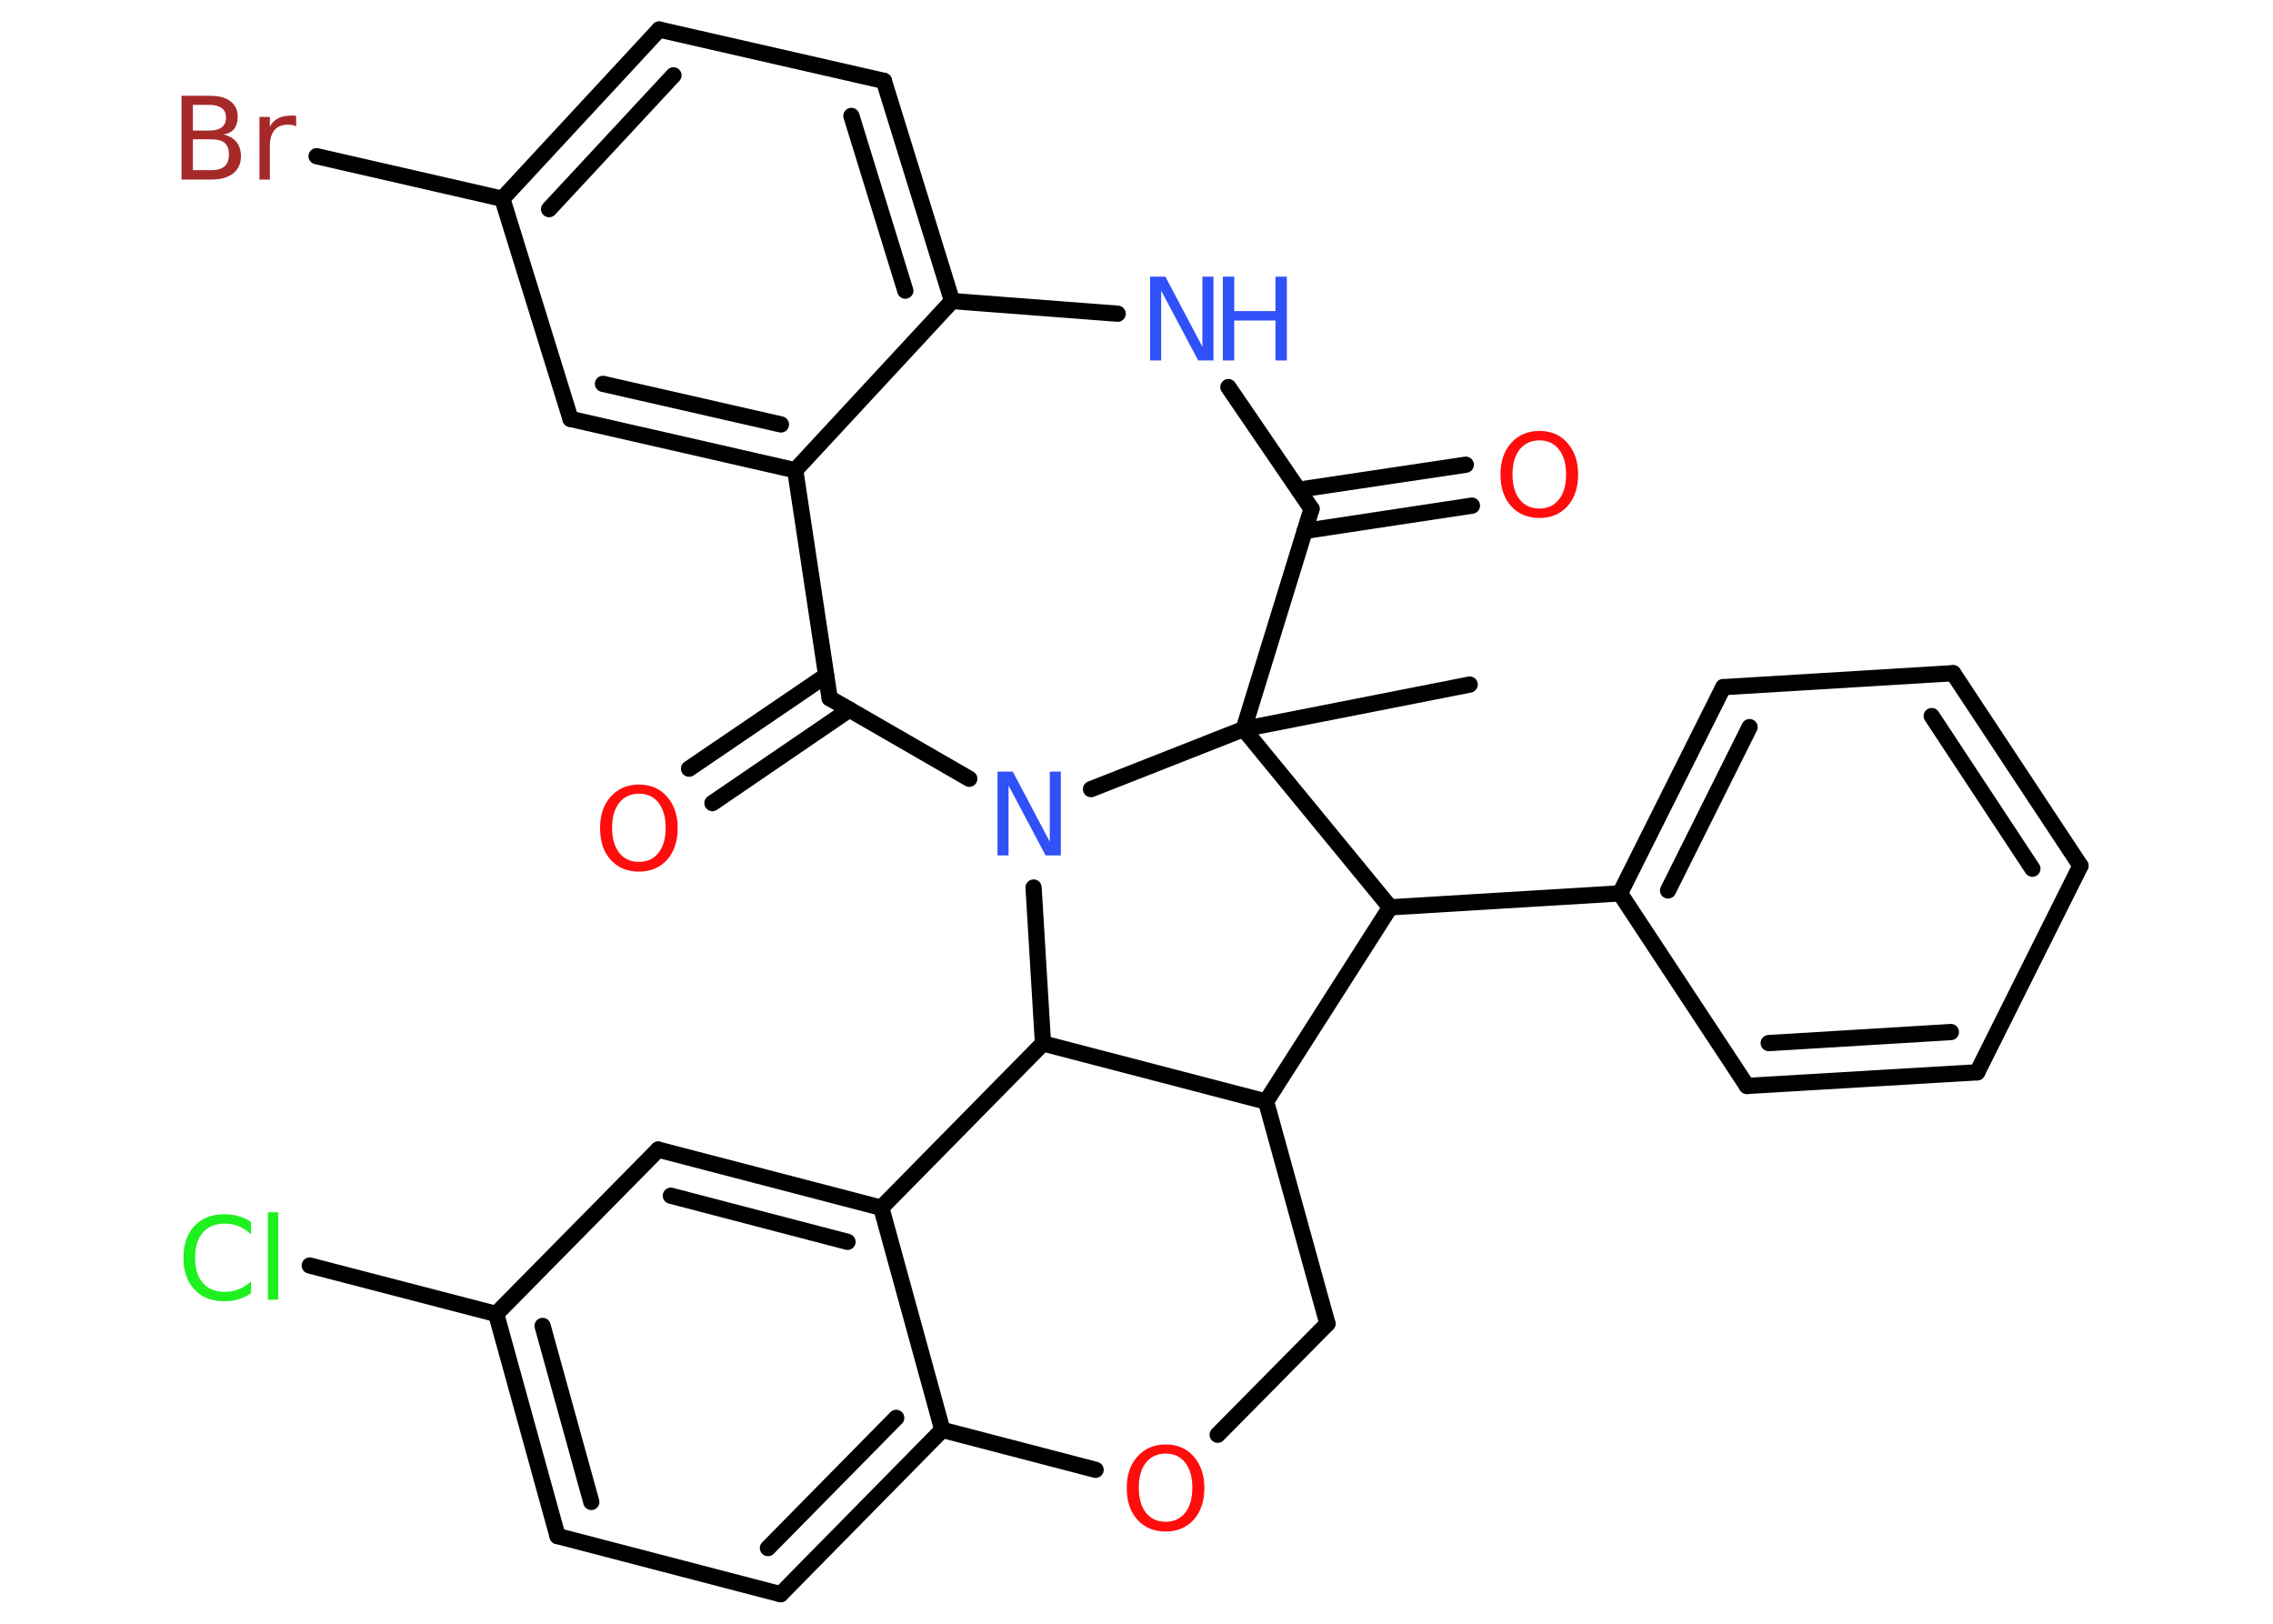 <?xml version='1.0' encoding='UTF-8'?>
<!DOCTYPE svg PUBLIC "-//W3C//DTD SVG 1.1//EN" "http://www.w3.org/Graphics/SVG/1.1/DTD/svg11.dtd">
<svg version='1.2' xmlns='http://www.w3.org/2000/svg' xmlns:xlink='http://www.w3.org/1999/xlink' width='70.0mm' height='50.0mm' viewBox='0 0 70.0 50.0'>
  <desc>Generated by the Chemistry Development Kit (http://github.com/cdk)</desc>
  <g stroke-linecap='round' stroke-linejoin='round' stroke='#000000' stroke-width='.5' fill='#FF0D0D'>
    <rect x='.0' y='.0' width='70.0' height='50.0' fill='#FFFFFF' stroke='none'/>
    <g id='mol1' class='mol'>
      <line id='mol1bnd1' class='bond' x1='45.26' y1='21.08' x2='38.3' y2='22.45'/>
      <line id='mol1bnd2' class='bond' x1='38.3' y1='22.45' x2='40.39' y2='15.67'/>
      <g id='mol1bnd3' class='bond'>
        <line x1='39.99' y1='15.08' x2='45.14' y2='14.31'/>
        <line x1='40.18' y1='16.35' x2='45.33' y2='15.57'/>
      </g>
      <line id='mol1bnd4' class='bond' x1='40.39' y1='15.67' x2='37.83' y2='11.92'/>
      <line id='mol1bnd5' class='bond' x1='34.42' y1='9.66' x2='29.32' y2='9.27'/>
      <g id='mol1bnd6' class='bond'>
        <line x1='29.32' y1='9.27' x2='27.22' y2='2.49'/>
        <line x1='27.88' y1='8.95' x2='26.22' y2='3.57'/>
      </g>
      <line id='mol1bnd7' class='bond' x1='27.22' y1='2.49' x2='20.3' y2='.91'/>
      <g id='mol1bnd8' class='bond'>
        <line x1='20.3' y1='.91' x2='15.47' y2='6.12'/>
        <line x1='20.74' y1='2.32' x2='16.91' y2='6.44'/>
      </g>
      <line id='mol1bnd9' class='bond' x1='15.47' y1='6.12' x2='9.75' y2='4.81'/>
      <line id='mol1bnd10' class='bond' x1='15.47' y1='6.12' x2='17.57' y2='12.9'/>
      <g id='mol1bnd11' class='bond'>
        <line x1='17.57' y1='12.9' x2='24.49' y2='14.48'/>
        <line x1='18.57' y1='11.82' x2='24.05' y2='13.07'/>
      </g>
      <line id='mol1bnd12' class='bond' x1='29.32' y1='9.27' x2='24.49' y2='14.48'/>
      <line id='mol1bnd13' class='bond' x1='24.49' y1='14.48' x2='25.55' y2='21.5'/>
      <g id='mol1bnd14' class='bond'>
        <line x1='26.16' y1='21.85' x2='21.94' y2='24.73'/>
        <line x1='25.44' y1='20.8' x2='21.22' y2='23.67'/>
      </g>
      <line id='mol1bnd15' class='bond' x1='25.55' y1='21.5' x2='29.85' y2='23.98'/>
      <line id='mol1bnd16' class='bond' x1='38.3' y1='22.45' x2='33.6' y2='24.3'/>
      <line id='mol1bnd17' class='bond' x1='31.83' y1='27.33' x2='32.12' y2='32.13'/>
      <line id='mol1bnd18' class='bond' x1='32.12' y1='32.13' x2='27.14' y2='37.19'/>
      <g id='mol1bnd19' class='bond'>
        <line x1='27.14' y1='37.19' x2='20.27' y2='35.4'/>
        <line x1='26.1' y1='38.24' x2='20.66' y2='36.82'/>
      </g>
      <line id='mol1bnd20' class='bond' x1='20.27' y1='35.4' x2='15.28' y2='40.46'/>
      <line id='mol1bnd21' class='bond' x1='15.28' y1='40.46' x2='9.54' y2='38.97'/>
      <g id='mol1bnd22' class='bond'>
        <line x1='15.28' y1='40.46' x2='17.17' y2='47.3'/>
        <line x1='16.71' y1='40.83' x2='18.21' y2='46.25'/>
      </g>
      <line id='mol1bnd23' class='bond' x1='17.17' y1='47.3' x2='24.04' y2='49.09'/>
      <g id='mol1bnd24' class='bond'>
        <line x1='24.04' y1='49.09' x2='29.02' y2='44.03'/>
        <line x1='23.65' y1='47.67' x2='27.6' y2='43.66'/>
      </g>
      <line id='mol1bnd25' class='bond' x1='27.14' y1='37.19' x2='29.02' y2='44.03'/>
      <line id='mol1bnd26' class='bond' x1='29.02' y1='44.03' x2='33.74' y2='45.26'/>
      <line id='mol1bnd27' class='bond' x1='37.5' y1='44.18' x2='40.88' y2='40.76'/>
      <line id='mol1bnd28' class='bond' x1='40.88' y1='40.76' x2='38.99' y2='33.92'/>
      <line id='mol1bnd29' class='bond' x1='32.12' y1='32.13' x2='38.99' y2='33.92'/>
      <line id='mol1bnd30' class='bond' x1='38.99' y1='33.92' x2='42.81' y2='27.94'/>
      <line id='mol1bnd31' class='bond' x1='38.3' y1='22.45' x2='42.81' y2='27.94'/>
      <line id='mol1bnd32' class='bond' x1='42.81' y1='27.94' x2='49.89' y2='27.51'/>
      <g id='mol1bnd33' class='bond'>
        <line x1='53.07' y1='21.16' x2='49.89' y2='27.51'/>
        <line x1='53.88' y1='22.39' x2='51.37' y2='27.42'/>
      </g>
      <line id='mol1bnd34' class='bond' x1='53.07' y1='21.16' x2='60.15' y2='20.73'/>
      <g id='mol1bnd35' class='bond'>
        <line x1='64.07' y1='26.66' x2='60.15' y2='20.73'/>
        <line x1='62.59' y1='26.75' x2='59.49' y2='22.05'/>
      </g>
      <line id='mol1bnd36' class='bond' x1='64.07' y1='26.66' x2='60.89' y2='33.02'/>
      <g id='mol1bnd37' class='bond'>
        <line x1='53.8' y1='33.44' x2='60.89' y2='33.02'/>
        <line x1='54.47' y1='32.12' x2='60.08' y2='31.78'/>
      </g>
      <line id='mol1bnd38' class='bond' x1='49.89' y1='27.51' x2='53.8' y2='33.44'/>
      <path id='mol1atm4' class='atom' d='M47.41 13.56q-.38 .0 -.61 .28q-.22 .28 -.22 .77q.0 .49 .22 .77q.22 .28 .61 .28q.38 .0 .6 -.28q.22 -.28 .22 -.77q.0 -.49 -.22 -.77q-.22 -.28 -.6 -.28zM47.41 13.27q.54 .0 .86 .37q.33 .37 .33 .97q.0 .61 -.33 .98q-.33 .36 -.86 .36q-.54 .0 -.87 -.36q-.33 -.36 -.33 -.98q.0 -.61 .33 -.97q.33 -.37 .87 -.37z' stroke='none'/>
      <g id='mol1atm5' class='atom'>
        <path d='M35.42 8.52h.47l1.14 2.16v-2.16h.34v2.58h-.47l-1.14 -2.15v2.15h-.34v-2.58z' stroke='none' fill='#3050F8'/>
        <path d='M37.66 8.52h.35v1.06h1.27v-1.06h.35v2.58h-.35v-1.23h-1.27v1.23h-.35v-2.58z' stroke='none' fill='#3050F8'/>
      </g>
      <path id='mol1atm10' class='atom' d='M5.94 4.29v.95h.56q.28 .0 .42 -.12q.13 -.12 .13 -.36q.0 -.24 -.13 -.36q-.13 -.11 -.42 -.11h-.56zM5.94 3.24v.78h.51q.25 .0 .38 -.1q.13 -.1 .13 -.3q.0 -.2 -.13 -.29q-.13 -.1 -.38 -.1h-.51zM5.59 2.95h.89q.4 .0 .62 .17q.22 .17 .22 .47q.0 .24 -.11 .38q-.11 .14 -.33 .17q.26 .06 .4 .23q.14 .17 .14 .44q.0 .34 -.24 .53q-.24 .19 -.67 .19h-.92v-2.58zM9.12 3.89q-.06 -.03 -.12 -.04q-.06 -.01 -.14 -.01q-.27 .0 -.41 .17q-.14 .17 -.14 .5v1.02h-.32v-1.93h.32v.3q.1 -.18 .26 -.26q.16 -.08 .39 -.08q.03 .0 .07 .0q.04 .0 .09 .01v.33z' stroke='none' fill='#A62929'/>
      <path id='mol1atm14' class='atom' d='M19.68 24.44q-.38 .0 -.61 .28q-.22 .28 -.22 .77q.0 .49 .22 .77q.22 .28 .61 .28q.38 .0 .6 -.28q.22 -.28 .22 -.77q.0 -.49 -.22 -.77q-.22 -.28 -.6 -.28zM19.68 24.16q.54 .0 .86 .37q.33 .37 .33 .97q.0 .61 -.33 .98q-.33 .36 -.86 .36q-.54 .0 -.87 -.36q-.33 -.36 -.33 -.98q.0 -.61 .33 -.97q.33 -.37 .87 -.37z' stroke='none'/>
      <path id='mol1atm15' class='atom' d='M30.72 23.76h.47l1.14 2.16v-2.16h.34v2.58h-.47l-1.14 -2.15v2.15h-.34v-2.58z' stroke='none' fill='#3050F8'/>
      <path id='mol1atm20' class='atom' d='M7.73 37.64v.37q-.18 -.17 -.38 -.25q-.2 -.08 -.42 -.08q-.44 .0 -.68 .27q-.24 .27 -.24 .78q.0 .51 .24 .78q.24 .27 .68 .27q.23 .0 .42 -.08q.2 -.08 .38 -.24v.36q-.18 .13 -.39 .19q-.2 .06 -.43 .06q-.59 .0 -.92 -.36q-.34 -.36 -.34 -.98q.0 -.62 .34 -.98q.34 -.36 .92 -.36q.23 .0 .44 .06q.21 .06 .38 .18zM8.25 37.33h.32v2.69h-.32v-2.69z' stroke='none' fill='#1FF01F'/>
      <path id='mol1atm24' class='atom' d='M35.9 44.76q-.38 .0 -.61 .28q-.22 .28 -.22 .77q.0 .49 .22 .77q.22 .28 .61 .28q.38 .0 .6 -.28q.22 -.28 .22 -.77q.0 -.49 -.22 -.77q-.22 -.28 -.6 -.28zM35.9 44.48q.54 .0 .86 .37q.33 .37 .33 .97q.0 .61 -.33 .98q-.33 .36 -.86 .36q-.54 .0 -.87 -.36q-.33 -.36 -.33 -.98q.0 -.61 .33 -.97q.33 -.37 .87 -.37z' stroke='none'/>
    </g>
  </g>
</svg>
